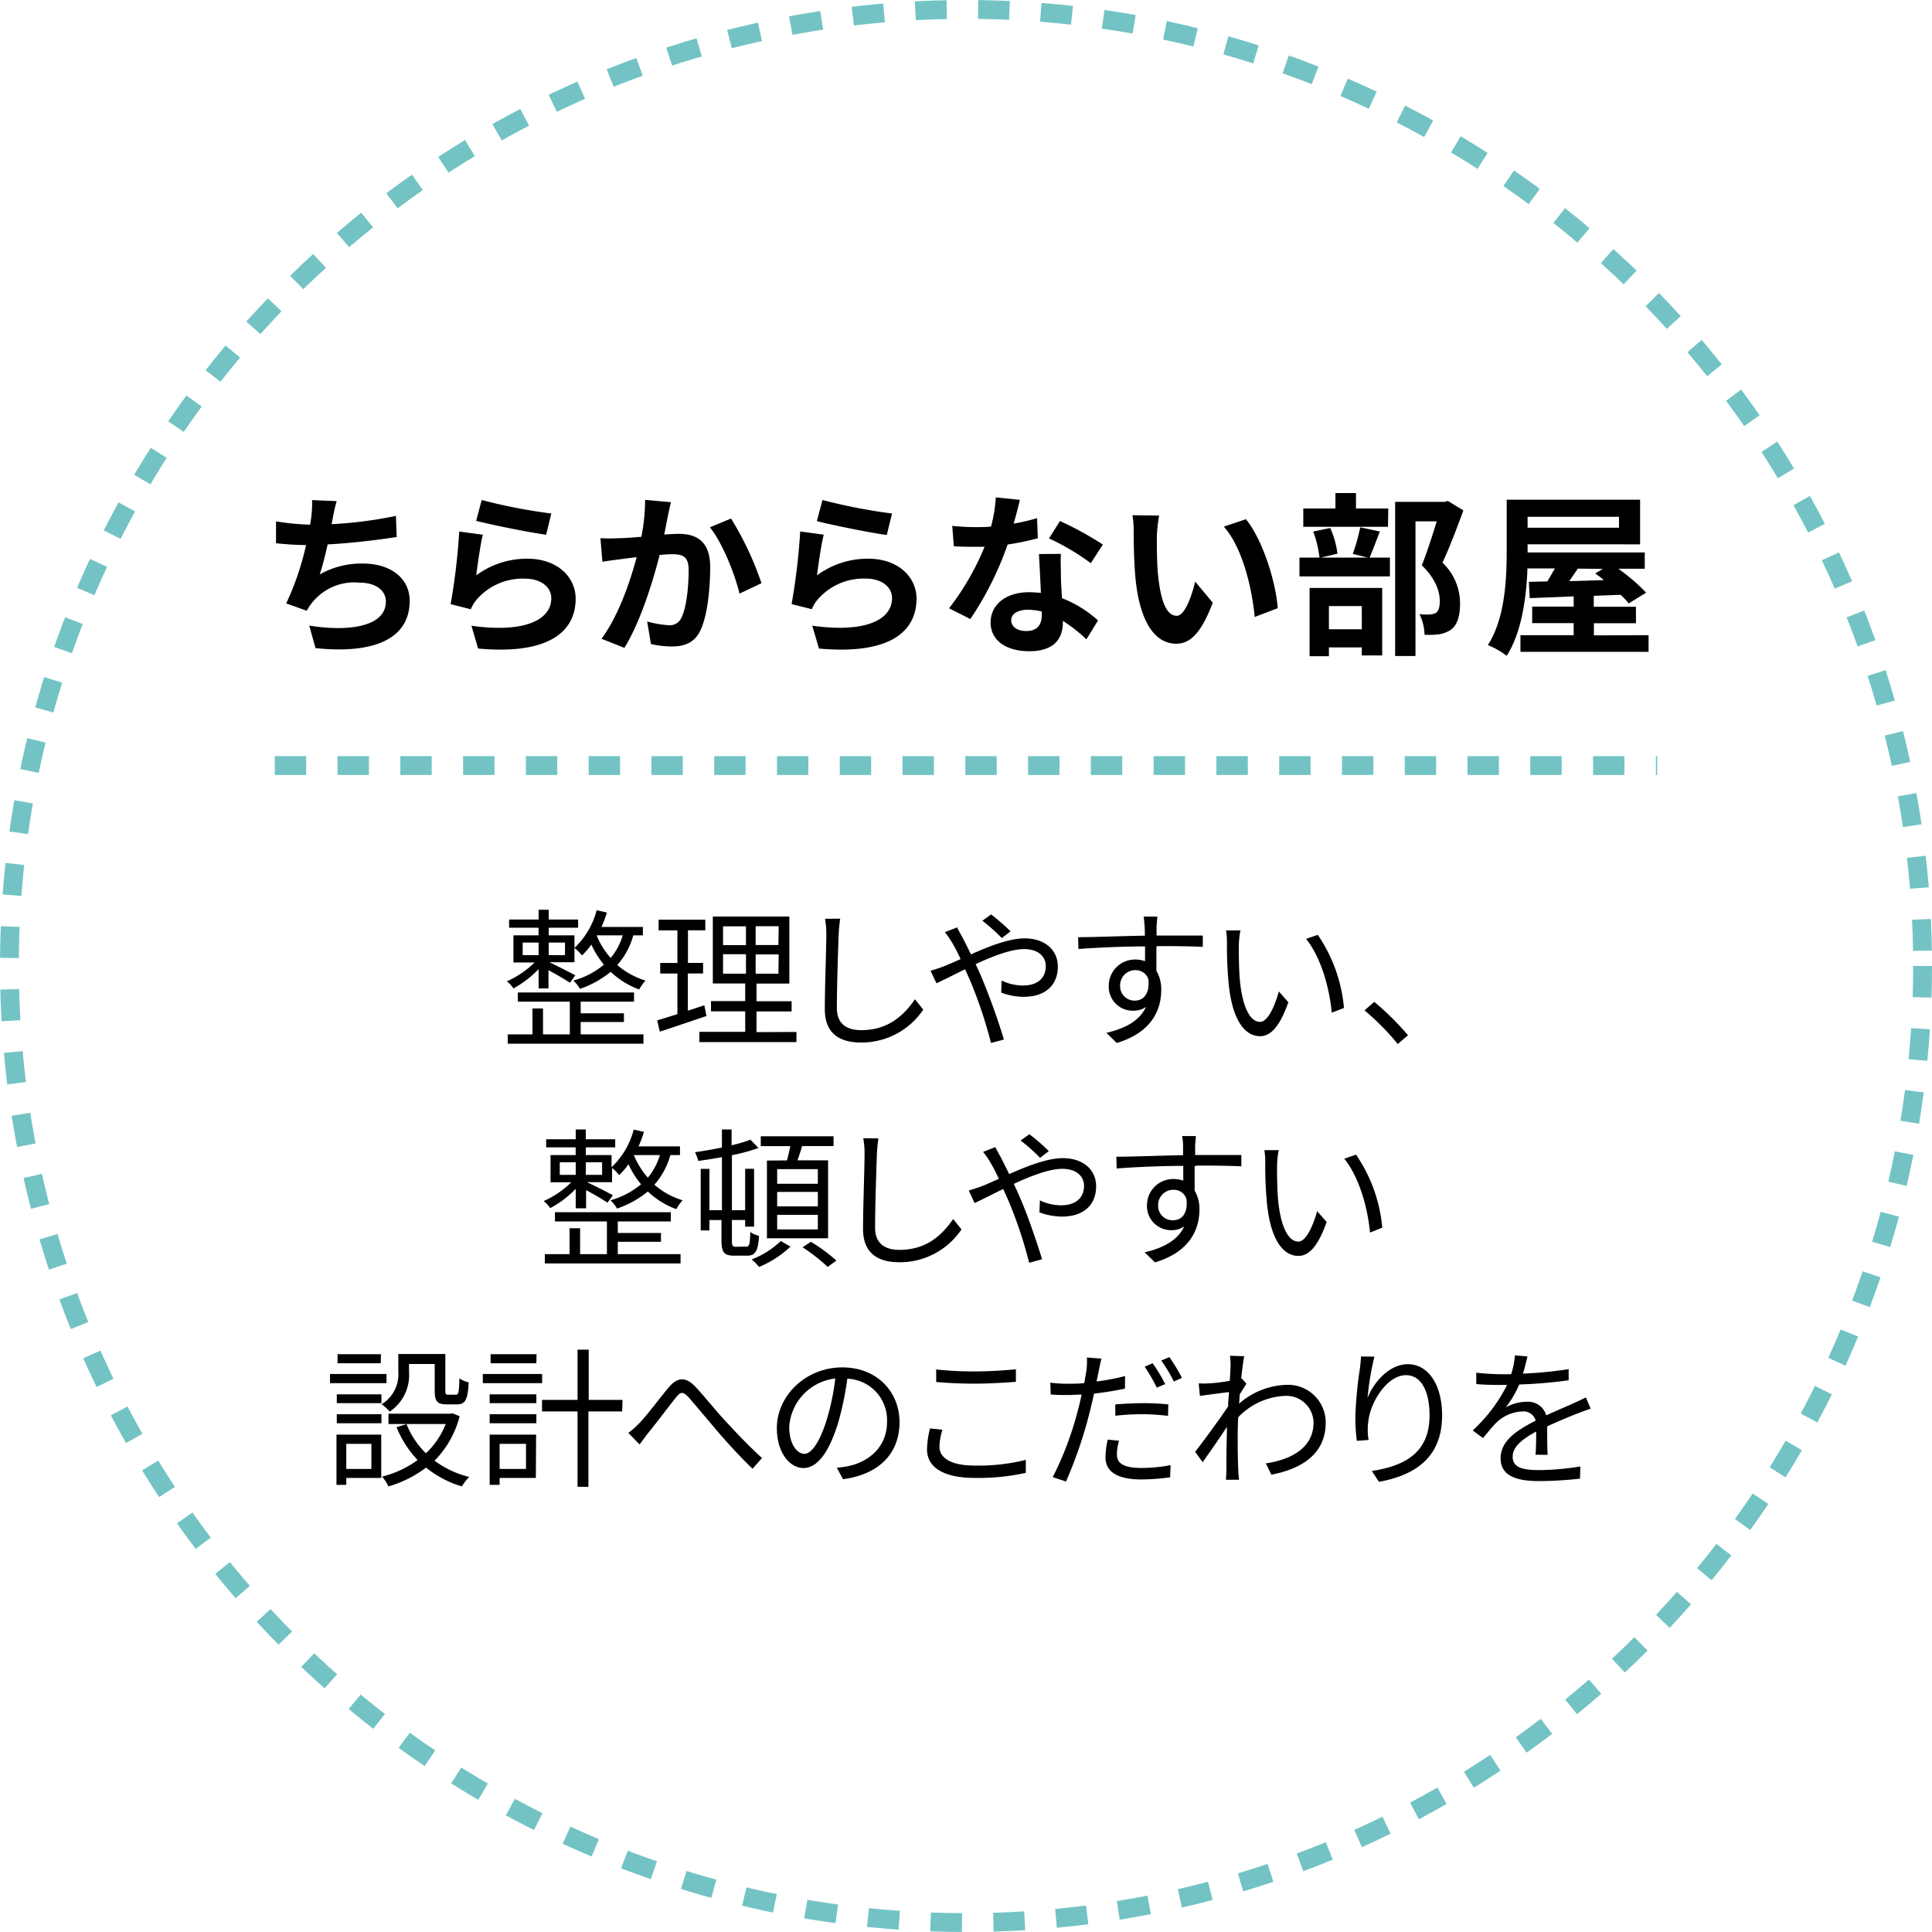 <svg xmlns="http://www.w3.org/2000/svg" viewBox="0 0 307.76 307.76"><defs><style>.cls-1{fill:none;stroke:#73c3c4;stroke-miterlimit:10;stroke-width:3px;stroke-dasharray:5;}</style></defs><title>sp-circle3</title><g id="Layer_2" data-name="Layer 2"><g id="SVG"><circle class="cls-1" cx="153.88" cy="153.88" r="152.38"/><line class="cls-1" x1="43.77" y1="121.95" x2="263.99" y2="121.95"/><path d="M63.19,85.54c-2.88.45-7.28,1-11,1.18-.37,1.68-.81,3.44-1.26,4.79a13.41,13.41,0,0,1,6.89-1.74c4.48,0,7.44,2.41,7.44,5.93,0,6.25-6,8.49-15,7.54l-1-3.59c6.08,1,12.21.26,12.21-3.83,0-1.65-1.46-3-4.14-3a8.57,8.57,0,0,0-8.46,4.47l-3.28-1.17a44.62,44.62,0,0,0,3.17-9.3c-1.77,0-3.39-.14-4.79-.28V83.05a39.46,39.46,0,0,0,5.43.53c.06-.42.14-.78.17-1.12a16.7,16.7,0,0,0,.14-2.8l3.92.17a26.48,26.48,0,0,0-.64,2.83l-.17.84a67,67,0,0,0,10.25-1.32Z"/><path d="M75.86,91.65A13.6,13.6,0,0,1,84,89c4.87,0,7.7,3,7.7,6.36,0,5.07-4,9-15.54,7.95L75.1,99.68c8.32,1.18,12.72-.87,12.72-4.39,0-1.8-1.71-3.11-4.15-3.11A9.71,9.71,0,0,0,76,95.43a5.93,5.93,0,0,0-1,1.62l-3.22-.81a99.72,99.72,0,0,0,1.37-11.57l3.76.51C76.53,86.72,76.06,90.05,75.86,91.65Zm.87-12a87.92,87.92,0,0,0,11.09,2.15L87,85.18c-2.8-.37-9-1.65-11.15-2.21Z"/><path d="M106.88,80c-.17.72-.37,1.59-.51,2.29s-.36,1.85-.56,2.86c.92-.06,1.76-.11,2.32-.11,2.94,0,5,1.31,5,5.29,0,3.27-.4,7.7-1.57,10.11-.93,1.93-2.47,2.54-4.56,2.54a15.09,15.09,0,0,1-3.31-.39L103.09,99a15.9,15.9,0,0,0,3.39.59,2,2,0,0,0,2.07-1.2c.79-1.54,1.15-4.85,1.15-7.59,0-2.21-1-2.52-2.71-2.52-.45,0-1.12.06-1.91.11-1.06,4.2-3.08,10.73-5.62,14.81l-3.64-1.45c2.71-3.64,4.59-9.19,5.6-13-1,.12-1.85.23-2.38.31-.79.09-2.22.28-3.08.42l-.31-3.75a26.21,26.21,0,0,0,2.94,0c.87,0,2.18-.11,3.58-.22a30.77,30.77,0,0,0,.59-5.88Zm9.57,2.6a50,50,0,0,1,4.85,10.3l-3.5,1.66c-.73-3.08-2.72-8.1-4.71-10.56Z"/><path d="M130.15,91.65A13.6,13.6,0,0,1,138.3,89c4.87,0,7.7,3,7.7,6.36,0,5.07-4,9-15.54,7.95l-1.07-3.64c8.32,1.18,12.71-.87,12.71-4.39,0-1.8-1.7-3.11-4.14-3.11a9.7,9.7,0,0,0-7.64,3.25,5.7,5.7,0,0,0-1,1.62l-3.22-.81a102,102,0,0,0,1.37-11.57l3.75.51C130.82,86.72,130.34,90.05,130.15,91.65Zm.87-12a88.12,88.12,0,0,0,11.08,2.15l-.84,3.42c-2.8-.37-9-1.65-11.14-2.21Z"/><path d="M165.32,85.74a41.72,41.72,0,0,1-4.81,1,51.3,51.3,0,0,1-5.94,11.87l-3.39-1.71a42,42,0,0,0,5.66-9.8c-.48,0-1,0-1.43,0-1.15,0-2.27,0-3.47-.08l-.25-3.25a35.12,35.12,0,0,0,3.69.2c.81,0,1.65,0,2.49-.09a23.33,23.33,0,0,0,.76-4.65l3.84.4c-.23.89-.56,2.29-1,3.78a31.22,31.22,0,0,0,3.73-.87ZM169,88.23c-.08,1.18,0,2.32,0,3.56,0,.78.09,2.12.17,3.5a18.35,18.35,0,0,1,5.74,3.55l-1.85,3a24.26,24.26,0,0,0-3.75-2.94v.25c0,2.58-1.4,4.59-5.35,4.59-3.44,0-6.16-1.54-6.16-4.59,0-2.71,2.27-4.81,6.13-4.81a18.65,18.65,0,0,1,1.88.11c-.08-2.07-.22-4.51-.31-6.19Zm-3.05,9.18a9.74,9.74,0,0,0-2.24-.28c-1.6,0-2.63.68-2.63,1.66s.87,1.73,2.38,1.73c1.87,0,2.49-1.09,2.49-2.57Zm7.81-7.7a37.3,37.3,0,0,0-6.66-3.94L168.85,83a50.84,50.84,0,0,1,6.83,3.75Z"/><path d="M184.28,85.49c0,1.79,0,3.89.17,5.88.39,4,1.23,6.72,3,6.72,1.32,0,2.41-3.25,2.94-5.44l2.8,3.36c-1.84,4.82-3.58,6.53-5.82,6.53-3,0-5.68-2.75-6.47-10.19-.25-2.55-.31-5.77-.31-7.48a15.88,15.88,0,0,0-.19-2.8l4.25.06A22.64,22.64,0,0,0,184.28,85.49Zm19.26,11.39-3.67,1.4c-.42-4.45-1.9-11-4.92-14.39l3.52-1.18C201.11,85.93,203.23,92.63,203.54,96.88Z"/><path d="M219.81,84.67c-.61,1.54-1.17,3.08-1.65,4.15h3.25v3H207v-3h3.19a17.34,17.34,0,0,0-1-4.15l2.71-.56a14,14,0,0,1,1.15,4.09l-2.63.62h7.45l-2.38-.59A30.22,30.22,0,0,0,216.68,84Zm1.29-.75H207.61V81h5.12V78.54H216V81h5.15Zm-12.49,9.74h11.57v10.75h-3.25v-1.28h-5.24v1.4h-3.08Zm3.08,2.89v3.69h5.24V96.55Zm21.42-15.24c-1,2.72-2.21,5.94-3.33,8.32a8.93,8.93,0,0,1,2.8,6.55c0,2-.45,3.42-1.51,4.17a4.62,4.62,0,0,1-1.9.7,13.65,13.65,0,0,1-2.25.06,7.55,7.55,0,0,0-.81-3.28,9.92,9.92,0,0,0,1.57.06,2.9,2.9,0,0,0,1-.22c.5-.31.67-1,.67-1.91,0-1.51-.62-3.53-2.86-5.71.81-2,1.71-4.84,2.38-7h-3.39V104.5h-3.24V79.94h7.89l.51-.14Z"/><path d="M262.61,101.19v2.64H242.2v-2.64h8.48V99.26h-6.61V96.63h6.61V95c-2.63.12-5,.2-7,.28l-.14-2.6,2.94-.06c.39-.64.81-1.37,1.21-2.07h-4.37c-.17,4.57-.9,10.16-3.31,13.92a13,13,0,0,0-3-1.71c2.77-4.31,3-10.61,3-15.06v-8.1h21.25v7.11H243.34V88H262v2.6h-4.2a30.65,30.65,0,0,1,4.42,3.81l-2.77,1.71a12.17,12.17,0,0,0-1.29-1.37l-4.28.16v1.74h6.72v2.63H253.9v1.93ZM243.34,82.32v1.74H257.9V82.32Zm8,8.26c-.45.67-.92,1.35-1.37,2l5.52-.17a15.91,15.91,0,0,0-1.38-1.06l1.21-.73Z"/><path d="M85.8,154.38a17,17,0,0,1-4,3.07,5.36,5.36,0,0,0-1.06-1.13,15,15,0,0,0,4.42-3H81.79V149h4v-1.22H81.1v-1.3h4.7v-1.56h1.61v1.56h4.68v1.3H87.41V149h4.1v2a12.59,12.59,0,0,0,3.53-6l1.64.36a18.14,18.14,0,0,1-.87,2.3h6.6V149h-1.53a11.9,11.9,0,0,1-2.55,4.73,12.44,12.44,0,0,0,4.49,2.47,7.69,7.69,0,0,0-1,1.42,13.25,13.25,0,0,1-4.54-2.81,15.68,15.68,0,0,1-4.89,2.71,6,6,0,0,0-1.06-1.32,12.74,12.74,0,0,0,4.87-2.54,14.42,14.42,0,0,1-2-3.19,12,12,0,0,1-1.49,1.72A8.05,8.05,0,0,0,91.51,151v2.28h-4c1,.46,3.46,1.71,4.13,2.09l-.86,1.18c-.7-.48-2.26-1.4-3.41-2v2.9H85.8Zm6.7,10.39h10v1.49H80.88v-1.49h3.94v-4.13H86.5v4.13h4.27v-5.21H82.49V158.1H101v1.46H92.5v1.85h6.89v1.39H92.5Zm-9.24-12.62H85.8v-2H83.26Zm4.15-2v2H90v-2ZM95.07,149l0,.07a12.42,12.42,0,0,0,2.21,3.53,10.1,10.1,0,0,0,1.92-3.6Z"/><path d="M112.54,161.84c-2.57.87-5.3,1.8-7.44,2.5l-.41-1.8c.89-.27,2-.6,3.22-1v-6.46h-2.74v-1.68h2.74v-5.2h-3V146.5h7.44v1.69h-2.76v5.2H112v1.68h-2.43V161l2.62-.86Zm14.33,2.55V166H111.41v-1.63h7.3V161.1h-5.45v-1.63h5.45v-2.81h-5.16V146h12.19v10.68h-5.23v2.81h5.59v1.63h-5.59v3.29Zm-11.69-13.83h3.65v-3h-3.65Zm0,4.54h3.65V152h-3.65Zm8.86-7.56h-3.67v3H124Zm0,4.49h-3.67v3.07H124Z"/><path d="M133.84,146.34c-.12.77-.19,1.61-.24,2.37-.1,2.69-.29,8.31-.29,11.86,0,2.62,1.68,3.53,3.89,3.53,4.37,0,6.84-2.45,8.55-4.92l1.32,1.65a11.84,11.84,0,0,1-9.92,5.24c-3.4,0-5.76-1.44-5.76-5.31,0-3.53.24-9.53.24-12a12.61,12.61,0,0,0-.21-2.4Z"/><path d="M152.46,147.73c.19.38.6,1.15.84,1.56.41.79.89,1.75,1.37,2.74,2.85-1.28,6.07-2.55,8.54-2.55,3.29,0,5.3,1.9,5.3,4.49,0,2.74-1.75,4.82-5.47,4.82a10.53,10.53,0,0,1-3.55-.67l.07-1.92a7.92,7.92,0,0,0,3.36.79c2.62,0,3.67-1.41,3.67-3.09,0-1.44-1.1-2.71-3.45-2.71-2.07,0-5,1.12-7.73,2.4.31.64.62,1.32.91,2a105.57,105.57,0,0,1,3.6,10l-2.06.55a70.27,70.27,0,0,0-3.24-9.74c-.29-.68-.6-1.35-.89-2-1.82.89-3.48,1.75-4.56,2.23l-.94-2c.7-.19,1.54-.48,2-.65.79-.31,1.75-.74,2.79-1.2a25.4,25.4,0,0,0-1.35-2.61,15.16,15.16,0,0,0-1.15-1.68Zm7.13,1.7a29.84,29.84,0,0,0-3.1-2.76l1.39-1a31.82,31.82,0,0,1,3.1,2.69Z"/><path d="M184.21,150.75c0,1.35,0,2.81,0,3.89a5.85,5.85,0,0,1,.77,3.05c0,3.22-1.56,6.79-7.08,8.45l-1.66-1.61c3.12-.72,5.33-2,6.31-4.13a3.39,3.39,0,0,1-2,.6,3.82,3.82,0,0,1-3.93-4,4.18,4.18,0,0,1,4.2-4.15,4.72,4.72,0,0,1,1.58.26c0-.7,0-1.54,0-2.35-3.6,0-7.64.19-10.61.41l-.05-1.88c2.64,0,7.1-.19,10.63-.24,0-.67,0-1.22-.05-1.56a14.4,14.4,0,0,0-.14-1.48h2.18l-.12,1.48c0,.36,0,.92,0,1.54h.36l7,0,0,1.8c-1.35-.07-3.51-.12-7-.12ZM182.94,156a2.12,2.12,0,0,0-2.11-1.46,2.41,2.41,0,0,0-2.4,2.49,2.29,2.29,0,0,0,2.42,2.36C182.24,159.35,183.15,158.22,182.94,156Z"/><path d="M197.34,150.56c0,1.49,0,3.67.17,5.62.38,4,1.53,6.6,3.21,6.6,1.23,0,2.33-2.45,3-4.85l1.51,1.73c-1.42,4-2.88,5.4-4.51,5.4-2.24,0-4.4-2.23-5-8.4a63.28,63.28,0,0,1-.27-6.34,12.68,12.68,0,0,0-.14-2.11l2.3,0C197.44,148.83,197.36,149.94,197.34,150.56Zm16.75,10-1.94.76c-.41-4.27-1.85-9-4.1-11.76l1.87-.64A24.45,24.45,0,0,1,214.09,160.55Z"/><path d="M222.66,166.31a39.57,39.57,0,0,0-5.3-5.36l1.56-1.36a45.68,45.68,0,0,1,5.37,5.32Z"/><path d="M91.71,189.38a16.34,16.34,0,0,1-4.06,3.07,5,5,0,0,0-1.05-1.12,15.06,15.06,0,0,0,4.41-3H87.7V184h4v-1.23H87v-1.29h4.71v-1.56h1.61v1.56H98v1.29H93.32V184h4.1v1.94a12.7,12.7,0,0,0,3.53-6l1.63.36a20.62,20.62,0,0,1-.86,2.31h6.6V184h-1.54a11.79,11.79,0,0,1-2.54,4.72,12.31,12.31,0,0,0,4.49,2.48,7.79,7.79,0,0,0-1,1.41,13,13,0,0,1-4.53-2.81,15.75,15.75,0,0,1-4.9,2.72,5.69,5.69,0,0,0-1.05-1.32,13,13,0,0,0,4.87-2.55,13.73,13.73,0,0,1-2-3.19,12.06,12.06,0,0,1-1.49,1.73,8.07,8.07,0,0,0-1.13-1.15v2.28h-4c1,.45,3.46,1.7,4.13,2.08l-.86,1.18c-.7-.48-2.26-1.39-3.41-2v2.9H91.71Zm6.7,10.4h10v1.48H86.79v-1.48h3.94v-4.13h1.68v4.13h4.27v-5.21H88.4V193.1h18.46v1.47H98.41v1.84h6.88v1.4H98.41Zm-9.24-12.63h2.54v-2H89.17Zm4.15-2v2h2.59v-2ZM101,184l0,.07a12.75,12.75,0,0,0,2.2,3.53,10.18,10.18,0,0,0,1.92-3.6Z"/><path d="M118.92,198.58c.46,0,.55-.51.6-2.33a3.94,3.94,0,0,0,1.39.62c-.14,2.35-.57,3.15-1.87,3.15h-2.11c-1.56,0-2-.48-2-2.43v-3.24h-1.92V196h-1.39v-9.8h1.39v6.58H115v-8.45c-1.27.24-2.56.43-3.76.6a7.8,7.8,0,0,0-.53-1.39c1.39-.19,2.9-.46,4.29-.74v-2.88h1.54v2.52a23.08,23.08,0,0,0,3-.89l1.28,1.32a30.42,30.42,0,0,1-4.23,1.15v8.76h2.11v-6.6h1.42v9.22h-1.42v-1.06h-2.11v3.27c0,.81.1,1,.63,1Zm7,0a16.49,16.49,0,0,1-5,3.24,10.24,10.24,0,0,0-1.18-1.2,13.9,13.9,0,0,0,4.64-2.93Zm-.56-13.73c.2-.72.39-1.54.53-2.28h-4.7V181h11.59v1.56h-5c-.24.79-.5,1.58-.74,2.28h4.87v12.41h-9.74V184.87Zm4.92,1.39h-6.48v2.33h6.48Zm0,3.63h-6.48v2.3h6.48Zm0,3.65h-6.48v2.32h6.48Zm-1.12,4.29a26.81,26.81,0,0,1,4.08,3l-1.4,1a27.62,27.62,0,0,0-4-3.12Z"/><path d="M139.93,181.34c-.12.77-.19,1.61-.24,2.38-.09,2.69-.29,8.3-.29,11.86,0,2.61,1.69,3.52,3.89,3.52,4.37,0,6.84-2.44,8.55-4.92l1.32,1.66a11.83,11.83,0,0,1-9.91,5.23c-3.41,0-5.77-1.44-5.77-5.3,0-3.53.24-9.53.24-12.05a12.46,12.46,0,0,0-.21-2.4Z"/><path d="M158.55,182.73c.19.39.6,1.16.84,1.56.41.8.89,1.76,1.37,2.74,2.85-1.27,6.07-2.54,8.54-2.54,3.29,0,5.31,1.89,5.31,4.48,0,2.74-1.75,4.83-5.48,4.83a10.78,10.78,0,0,1-3.55-.67l.07-1.92A7.92,7.92,0,0,0,169,192c2.62,0,3.68-1.42,3.68-3.1,0-1.44-1.11-2.71-3.46-2.71-2.06,0-5,1.13-7.73,2.4.31.65.63,1.32.91,2,1.3,2.93,2.79,7.37,3.6,10l-2.06.56a69.5,69.5,0,0,0-3.24-9.75c-.29-.67-.6-1.34-.89-2-1.82.89-3.48,1.75-4.56,2.24l-.93-2c.69-.2,1.53-.48,2-.65.8-.31,1.76-.75,2.79-1.2a24.67,24.67,0,0,0-1.35-2.62,13.55,13.55,0,0,0-1.15-1.68Zm7.13,1.71a27.81,27.81,0,0,0-3.1-2.76l1.39-1a28.34,28.34,0,0,1,3.1,2.69Z"/><path d="M190.3,185.76c0,1.34,0,2.81,0,3.89a5.82,5.82,0,0,1,.77,3c0,3.21-1.56,6.79-7.08,8.44l-1.66-1.6c3.12-.72,5.33-2,6.31-4.13a3.37,3.37,0,0,1-2,.6,3.83,3.83,0,0,1-3.93-4,4.18,4.18,0,0,1,4.2-4.15,5,5,0,0,1,1.58.26c0-.69,0-1.53,0-2.35-3.6,0-7.63.19-10.61.41l-.05-1.87c2.64,0,7.11-.19,10.63-.24,0-.67,0-1.23,0-1.56,0-.51-.1-1.2-.15-1.49h2.19l-.12,1.49c0,.36,0,.91,0,1.53h.36c2.88,0,5.81,0,7,0l0,1.8c-1.35-.07-3.51-.12-7-.12ZM189,191a2.1,2.1,0,0,0-2.11-1.47,2.41,2.41,0,0,0-2.4,2.5,2.28,2.28,0,0,0,2.42,2.35C188.33,194.35,189.25,193.22,189,191Z"/><path d="M203.43,185.57c0,1.48,0,3.67.17,5.61.38,4,1.54,6.6,3.22,6.6,1.22,0,2.32-2.45,3-4.84l1.51,1.72c-1.42,4-2.88,5.4-4.51,5.4-2.23,0-4.39-2.23-5-8.4a63,63,0,0,1-.27-6.33,12.73,12.73,0,0,0-.14-2.12l2.3,0C203.53,183.84,203.46,184.94,203.43,185.57Zm16.76,10-1.95.77c-.41-4.27-1.85-9-4.1-11.76l1.87-.65A24.46,24.46,0,0,1,220.19,195.55Z"/><path d="M61.57,220.33h-9v-1.46h9Zm-.84,15.1H55.16v1.1H53.6v-8h7.13Zm-7.08-13.32h7.11v1.41H53.65Zm0,3.17h7.11v1.44H53.65Zm7-8.12H53.77v-1.44h6.91ZM55.16,230v4h4v-4Zm10-11.4a7,7,0,0,1-3.07,6.26,9.17,9.17,0,0,0-1.3-1.18,5.53,5.53,0,0,0,2.66-5.11v-2.88h7.49v5.86c0,.53.07.62.46.62h1.2c.43,0,.53-.31.58-2.61a3.94,3.94,0,0,0,1.48.64c-.14,2.81-.57,3.51-1.84,3.51H71.15c-1.47,0-1.9-.46-1.9-2.16v-4.27h-4.1Zm8.06,7a15.56,15.56,0,0,1-4,7.08,15.38,15.38,0,0,0,5.52,2.59,7.89,7.89,0,0,0-1.16,1.51,16.39,16.39,0,0,1-5.71-3,18.34,18.34,0,0,1-6,3,6.5,6.5,0,0,0-1-1.56,16.49,16.49,0,0,0,5.66-2.64,16.42,16.42,0,0,1-3.36-5.24l1.59-.48a13.35,13.35,0,0,0,3.09,4.64A12.85,12.85,0,0,0,71,226.84H61.88V225.2h9.87l.31-.07Z"/><path d="M86.36,220.33H76.91v-1.46h9.45Zm-1,15.1H79.59v1.1H78v-8H85.4ZM78,222.11h7.44v1.41H78Zm0,3.17h7.44v1.44H78Zm7.44-8.12H78.15v-1.44h7.32ZM79.59,230v4h4.2v-4Zm19.52-5.16H93.73v12H92v-12H86.34V223H92V215h1.78V223h5.38Z"/><path d="M101.81,226.74c1.27-1.3,3.26-4,4.65-5.66s2.64-1.85,4.23-.27c1.37,1.44,3.26,3.82,4.77,5.45s3.8,4.08,5.93,6l-1.51,1.7c-1.8-1.7-4-4.1-5.62-6s-3.36-4-4.46-5.25-1.46-.94-2.26.07c-1.1,1.39-3.07,4-4.27,5.47-.5.62-1,1.34-1.39,1.85l-1.78-1.85A13.84,13.84,0,0,0,101.81,226.74Z"/><path d="M133.3,233.8a15.15,15.15,0,0,0,2-.29c3-.67,6-2.93,6-7a6.59,6.59,0,0,0-6.32-6.89,51,51,0,0,1-1.41,6.84c-1.47,4.87-3.36,7.39-5.57,7.39s-4.25-2.45-4.25-6.36c0-5.16,4.61-9.67,10.42-9.67,5.57,0,9.12,3.93,9.12,8.73,0,5-3.29,8.33-9,9.08ZM131.74,226a37.89,37.89,0,0,0,1.32-6.41,8.29,8.29,0,0,0-7.34,7.68c0,3,1.39,4.32,2.42,4.32S130.52,230,131.74,226Z"/><path d="M150.13,227.75a9.62,9.62,0,0,0-.48,2.71c0,1.78,1.83,3,5.62,3a31,31,0,0,0,8.14-.91l0,2.07a35.33,35.33,0,0,1-8.11.81c-4.83,0-7.63-1.58-7.63-4.56a14.73,14.73,0,0,1,.48-3.33Zm-1-9.6a54.42,54.42,0,0,0,6.29.31c2.28,0,4.7-.17,6.41-.34v2c-1.61.12-4.23.29-6.41.29-2.38,0-4.39-.1-6.29-.26Z"/><path d="M179.2,221.2a48.08,48.08,0,0,1-4.92.79c-.22,1-.48,2.13-.75,3.17A69.7,69.7,0,0,1,169.81,236l-2.11-.7a52.12,52.12,0,0,0,4-10.63c.22-.79.41-1.66.6-2.52-.76,0-1.48.07-2.16.07-1.05,0-1.92,0-2.76-.09l-.07-1.88a20.3,20.3,0,0,0,2.86.17c.79,0,1.63,0,2.54-.09.17-.87.29-1.61.36-2.09a11.21,11.21,0,0,0,.07-2l2.33.19c-.17.51-.33,1.42-.43,1.88l-.36,1.75a34.7,34.7,0,0,0,4.54-.86Zm-.94,8.3a8.34,8.34,0,0,0-.34,2.16c0,1.1.53,2.18,3.92,2.18a24.31,24.31,0,0,0,4.63-.45l-.07,1.94a34.55,34.55,0,0,1-4.59.34c-3.74,0-5.71-1.18-5.71-3.53a13.2,13.2,0,0,1,.36-2.81Zm-.6-5.78c1.25-.1,2.81-.2,4.34-.2a36.51,36.51,0,0,1,4.11.2l-.05,1.82a35.4,35.4,0,0,0-4-.26,37.63,37.63,0,0,0-4.39.24Zm6.62-2.67a28.11,28.11,0,0,0-1.94-3.34l1.27-.55a26.15,26.15,0,0,1,2,3.32Zm2-4.87a29.62,29.62,0,0,1,2,3.31l-1.29.58a24.59,24.59,0,0,0-2-3.34Z"/><path d="M198.56,220.43c-.29.43-.7,1.08-1.06,1.65-.05.48-.07,1-.12,1.52a12,12,0,0,1,7.54-3,6,6,0,0,1,6.26,6c0,4.78-3.48,7.32-8.66,8.31l-.87-1.8c4-.6,7.61-2.45,7.59-6.55a4.32,4.32,0,0,0-4.59-4.2,11,11,0,0,0-7.41,3.4c-.05,1-.08,1.95-.08,2.79,0,2.16,0,3.6.1,5.73,0,.41.07,1,.12,1.44h-2.09c0-.33.07-1,.07-1.41,0-2.28,0-3.46.08-6.1,0-.24,0-.55,0-.91-1.15,1.75-2.71,4-3.86,5.62l-1.2-1.66c1.32-1.66,4-5.35,5.25-7.22,0-.77.1-1.54.15-2.28-1.08.11-3.15.4-4.64.6l-.19-2a10.22,10.22,0,0,0,1.56,0c.77,0,2.16-.19,3.39-.39.07-1.12.12-2,.12-2.23a9,9,0,0,0-.1-1.77l2.28.07c-.12.57-.31,1.92-.48,3.58l.12,0Z"/><path d="M218.94,216.11a43.9,43.9,0,0,0-1.1,6.6c.93-2.45,3.43-5.4,6.43-5.4,3.17,0,5.45,3.17,5.45,8.16,0,6.6-4.16,9.5-10.06,10.58l-1.13-1.73c5.16-.79,9.19-2.85,9.19-8.83,0-3.74-1.24-6.43-3.76-6.43-3,0-5.69,4.3-6,7.42a9.83,9.83,0,0,0,.05,2.9l-1.87.14a28.91,28.91,0,0,1-.24-3.76,61.71,61.71,0,0,1,.72-7.68c.09-.75.16-1.47.19-2Z"/><path d="M244.61,231.73c.07-.91.1-2.45.1-3.69-2.21,1.2-3.75,2.42-3.75,4,0,1.87,1.85,2.14,4.3,2.14a41.87,41.87,0,0,0,6.48-.58l-.05,1.94a60.1,60.1,0,0,1-6.5.39c-3.41,0-6.15-.72-6.15-3.63s2.83-4.58,5.59-6a2,2,0,0,0-2.13-1.46,6.32,6.32,0,0,0-4.11,1.75c-.67.65-1.34,1.53-2.16,2.49l-1.63-1.22a24.93,24.93,0,0,0,5.47-7.25h-1c-1,0-2.62,0-3.91-.14v-1.8c1.27.14,2.93.24,4,.24.5,0,1,0,1.56,0a13.2,13.2,0,0,0,.6-3l2,.17c-.16.67-.38,1.65-.72,2.73a64.82,64.82,0,0,0,7.28-.71l0,1.77a71.88,71.88,0,0,1-7.87.67,16.69,16.69,0,0,1-2.14,3.65,6.81,6.81,0,0,1,3.29-.89,3,3,0,0,1,3.15,2.16c1.63-.76,3.07-1.34,4.32-1.92.72-.31,1.29-.6,2-.93l.76,1.8c-.6.17-1.46.5-2.08.74-1.35.53-3.05,1.23-4.85,2.07,0,1.36,0,3.38.07,4.53Z"/></g></g></svg>